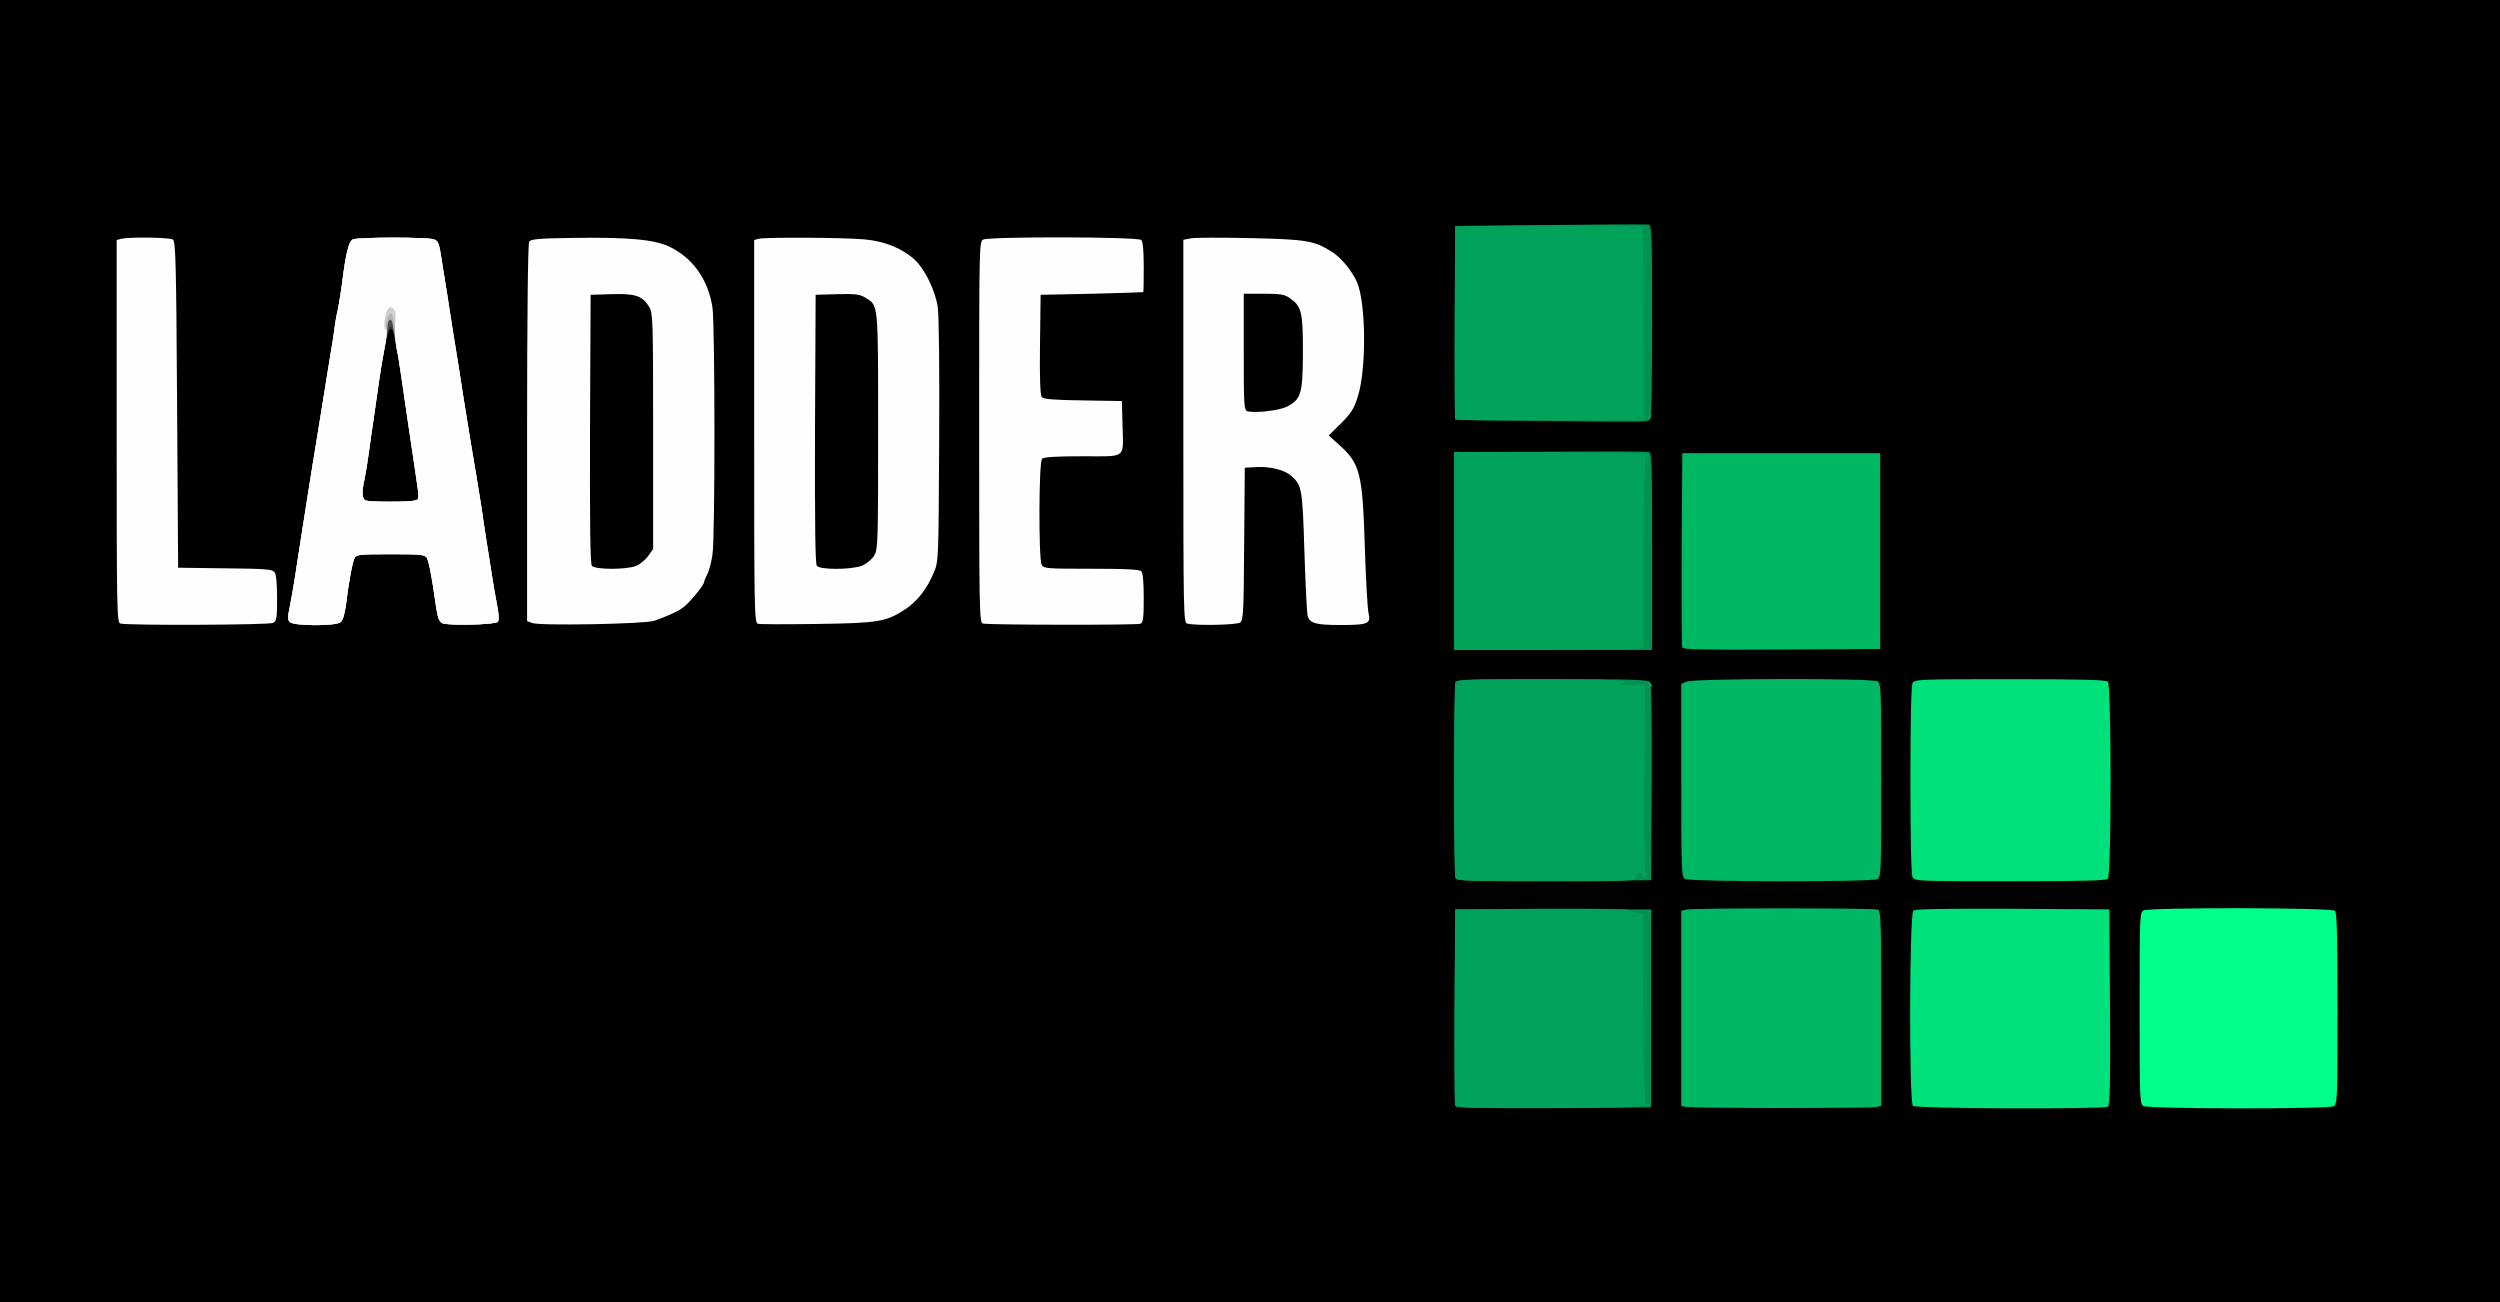 <!DOCTYPE svg PUBLIC "-//W3C//DTD SVG 20010904//EN" "http://www.w3.org/TR/2001/REC-SVG-20010904/DTD/svg10.dtd">
<svg version="1.0" xmlns="http://www.w3.org/2000/svg" width="1200px" height="625px" viewBox="0 0 12000 6250" preserveAspectRatio="xMidYMid meet">
<rect x="0" y="0" width="12000" height="6250" fill="#333333" stroke="none"/>
<g id="layer101" fill="#000000" stroke="none">
<path d="M0 3125 l0 -3125 6000 0 6000 0 0 3125 0 3125 -6000 0 -6000 0 0 -3125z"/>
</g>
<g id="layer102" fill="#002e19" stroke="none">
</g>
<g id="layer103" fill="#313131" stroke="none">
<path d="M1390 2985 c-9 -11 -9 -26 0 -67 6 -29 18 -96 26 -148 8 -52 21 -137 29 -188 8 -50 21 -134 29 -185 8 -50 19 -121 25 -157 12 -74 35 -212 56 -345 8 -49 21 -130 29 -180 9 -49 18 -112 22 -140 3 -27 10 -66 15 -85 4 -19 13 -71 19 -115 20 -163 34 -218 55 -226 28 -11 359 -11 388 0 21 8 25 20 36 93 7 45 19 121 27 168 7 47 20 128 28 180 8 52 20 124 26 160 5 36 17 106 24 155 34 210 46 285 61 370 8 50 20 122 26 160 5 39 16 108 23 155 8 47 19 121 26 165 7 44 18 111 26 150 9 47 10 73 3 80 -14 14 -242 19 -267 6 -15 -8 -22 -29 -31 -93 -18 -130 -32 -201 -42 -220 -9 -16 -28 -18 -174 -18 -146 0 -165 2 -173 18 -10 19 -27 107 -41 222 -7 51 -16 79 -27 87 -27 19 -228 18 -244 -2z m599 -582 c21 -5 23 -10 18 -47 -6 -38 -21 -139 -52 -351 -7 -49 -20 -137 -29 -195 -26 -177 -37 -230 -51 -230 -12 0 -33 92 -55 245 -6 44 -18 123 -25 175 -8 52 -19 131 -25 175 -6 44 -15 99 -20 123 -15 65 -13 100 8 105 27 7 204 7 231 0z"/>
</g>
<g id="layer104" fill="#00703d" stroke="none">
</g>
<g id="layer105" fill="#007c44" stroke="none">
</g>
<g id="layer106" fill="#009350" stroke="none">
<path d="M6985 5308 c-3 -7 -4 -222 -3 -478 l3 -465 470 0 470 0 0 475 0 475 -468 3 c-369 2 -469 0 -472 -10z"/>
<path d="M6986 4214 c-8 -20 -8 -917 0 -938 5 -14 56 -16 464 -16 374 0 460 2 469 14 8 9 10 144 9 482 l-3 469 -466 3 c-419 2 -467 1 -473 -14z"/>
<path d="M6980 2645 l0 -475 458 -2 c251 -2 465 -1 475 1 16 3 17 34 17 477 l0 474 -475 0 -475 0 0 -475z"/>
<path d="M7420 2020 l-435 -5 0 -465 0 -465 456 -5 c251 -3 463 -4 472 -2 16 3 17 42 17 467 0 316 -3 466 -11 470 -16 11 -37 11 -499 5z"/>
</g>
<g id="layer107" fill="#4e4e4e" stroke="none">
<path d="M1390 2985 c-9 -11 -9 -26 0 -67 6 -29 18 -96 26 -148 8 -52 21 -137 29 -188 8 -50 21 -134 29 -185 8 -50 19 -121 25 -157 12 -74 35 -212 56 -345 8 -49 21 -130 29 -180 9 -49 18 -112 22 -140 3 -27 10 -66 15 -85 4 -19 13 -71 19 -115 20 -163 34 -218 55 -226 28 -11 359 -11 388 0 21 8 25 20 36 93 7 45 19 121 27 168 7 47 20 128 28 180 8 52 20 124 26 160 5 36 17 106 24 155 34 210 46 285 61 370 8 50 20 122 26 160 5 39 16 108 23 155 8 47 19 121 26 165 7 44 18 111 26 150 9 47 10 73 3 80 -14 14 -242 19 -267 6 -15 -8 -22 -29 -31 -93 -18 -130 -32 -201 -42 -220 -9 -16 -28 -18 -174 -18 -146 0 -165 2 -173 18 -10 19 -27 107 -41 222 -7 51 -16 79 -27 87 -27 19 -228 18 -244 -2z m599 -582 c21 -5 23 -10 18 -47 -6 -38 -21 -139 -52 -351 -7 -49 -20 -137 -28 -195 -21 -137 -37 -221 -47 -240 -15 -26 -32 57 -86 430 -7 52 -18 131 -24 175 -6 44 -15 99 -20 123 -15 65 -13 100 8 105 27 7 204 7 231 0z"/>
</g>
<g id="layer108" fill="#00a359" stroke="none">
<path d="M6985 5308 c-3 -7 -4 -222 -3 -478 l3 -465 418 -3 c258 -1 417 1 417 7 0 5 15 11 33 13 l32 3 3 454 c2 349 5 457 15 463 6 4 -4 6 -23 3 -27 -4 -30 -3 -15 4 13 6 -137 10 -428 10 -349 1 -449 -2 -452 -11z"/>
<path d="M7913 4373 c4 -3 10 -3 14 0 3 4 0 7 -7 7 -7 0 -10 -3 -7 -7z"/>
<path d="M6986 4214 c-8 -20 -8 -918 0 -938 5 -14 51 -16 410 -16 243 0 404 4 404 9 0 5 -10 12 -22 14 -13 3 9 4 47 4 l70 -2 -3 453 c-2 318 1 452 8 452 6 0 8 5 5 10 -3 6 -11 10 -16 10 -6 0 -7 -4 -4 -10 3 -5 -3 -10 -14 -10 -14 0 -21 6 -21 20 0 20 -7 20 -429 20 -382 0 -430 -2 -435 -16z"/>
<path d="M7917 3293 c-4 -3 -7 -11 -7 -17 0 -6 5 -5 12 2 6 6 9 14 7 17 -3 3 -9 2 -12 -2z"/>
<path d="M6980 2644 l0 -475 465 2 c256 1 465 5 465 10 0 5 -4 9 -10 9 -7 0 -10 160 -10 459 l0 459 -31 6 c-17 3 -222 6 -455 6 l-424 0 0 -476z"/>
<path d="M6985 2008 c-3 -7 -4 -218 -3 -468 l3 -455 444 -3 c245 -1 448 1 453 6 4 4 8 214 8 467 l1 460 -451 3 c-355 2 -452 0 -455 -10z m892 -4 c-3 -3 -12 -4 -19 -1 -8 3 -5 6 6 6 11 1 17 -2 13 -5z m-14 -911 c-13 -2 -33 -2 -45 0 -13 2 -3 4 22 4 25 0 35 -2 23 -4z"/>
<path d="M7915 2000 c3 -5 8 -10 11 -10 3 0 2 5 -1 10 -3 6 -8 10 -11 10 -3 0 -2 -4 1 -10z"/>
</g>
<g id="layer109" fill="#00b764" stroke="none">
<path d="M8093 5313 l-23 -4 0 -469 0 -468 23 -6 c29 -8 901 -8 921 0 14 5 16 57 16 474 l0 468 -22 6 c-26 6 -880 6 -915 -1z"/>
<path d="M8088 4219 c-17 -9 -18 -43 -18 -473 l0 -463 25 -11 c34 -16 887 -17 916 -2 18 10 19 26 19 475 0 449 -1 465 -19 475 -27 14 -899 13 -923 -1z"/>
<path d="M8075 3108 c-3 -7 -4 -220 -3 -473 l3 -460 475 0 475 0 0 470 0 470 -473 3 c-373 2 -474 0 -477 -10z"/>
</g>
<g id="layer110" fill="#00d272" stroke="none">
</g>
<g id="layer111" fill="#01e17b" stroke="none">
<path d="M9182 5308 c-19 -19 -17 -921 2 -937 9 -8 143 -10 477 -9 l464 3 3 469 c2 369 0 471 -10 478 -22 13 -922 10 -936 -4z"/>
<path d="M9180 4211 c-6 -13 -10 -177 -10 -466 0 -289 4 -453 10 -466 10 -18 26 -19 468 -19 343 0 461 3 470 12 17 17 17 929 0 946 -9 9 -127 12 -470 12 -442 0 -458 -1 -468 -19z"/>
</g>
<g id="layer112" fill="#01ff8b" stroke="none">
<path d="M10288 5309 c-17 -9 -18 -42 -18 -469 0 -444 1 -460 19 -470 30 -15 903 -14 919 2 9 9 12 127 12 470 0 442 -1 458 -19 468 -27 14 -889 13 -913 -1z"/>
</g>
<g id="layer113" fill="#b4b4b4" stroke="none">
<path d="M1390 2985 c-9 -11 -9 -26 0 -67 6 -29 18 -96 26 -148 8 -52 21 -137 29 -188 8 -50 21 -134 29 -185 8 -50 19 -121 25 -157 12 -74 35 -212 56 -345 8 -49 21 -130 29 -180 9 -49 18 -112 22 -140 3 -27 10 -66 15 -85 4 -19 13 -71 19 -115 20 -163 34 -218 55 -226 28 -11 359 -11 388 0 21 8 25 20 36 93 7 45 19 121 27 168 7 47 20 128 28 180 8 52 20 124 26 160 5 36 17 106 24 155 34 210 46 285 61 370 8 50 20 122 26 160 5 39 16 108 23 155 8 47 19 121 26 165 7 44 18 111 26 150 9 47 10 73 3 80 -14 14 -242 19 -267 6 -15 -8 -22 -29 -31 -93 -18 -130 -32 -201 -42 -220 -9 -16 -28 -18 -174 -18 -146 0 -165 2 -173 18 -10 19 -27 107 -41 222 -7 51 -16 79 -27 87 -27 19 -228 18 -244 -2z m599 -582 c21 -5 23 -10 18 -47 -6 -38 -21 -139 -52 -351 -7 -49 -20 -137 -29 -195 -15 -107 -33 -217 -42 -258 -6 -31 -24 -18 -24 18 0 16 -6 62 -14 102 -8 40 -20 109 -26 153 -6 44 -18 123 -25 175 -8 52 -19 131 -25 175 -6 44 -15 99 -20 123 -15 65 -13 100 8 105 27 7 204 7 231 0z"/>
</g>
<g id="layer114" fill="#cfcfcf" stroke="none">
<path d="M1390 2985 c-9 -11 -9 -26 0 -67 6 -29 18 -96 26 -148 8 -52 21 -137 29 -188 8 -50 21 -134 29 -185 8 -50 19 -121 25 -157 12 -74 35 -212 56 -345 8 -49 21 -130 29 -180 9 -49 18 -112 22 -140 3 -27 10 -66 15 -85 4 -19 13 -71 19 -115 20 -163 34 -218 55 -226 28 -11 359 -11 388 0 21 8 25 20 36 93 7 45 19 121 27 168 7 47 20 128 28 180 8 52 20 124 26 160 5 36 17 106 24 155 34 210 46 285 61 370 8 50 20 122 26 160 5 39 16 108 23 155 8 47 19 121 26 165 7 44 18 111 26 150 9 47 10 73 3 80 -14 14 -242 19 -267 6 -15 -8 -22 -29 -31 -93 -18 -130 -32 -201 -42 -220 -9 -16 -28 -18 -174 -18 -146 0 -165 2 -173 18 -10 19 -27 107 -41 222 -7 51 -16 79 -27 87 -27 19 -228 18 -244 -2z m599 -582 c21 -5 23 -10 18 -47 -6 -38 -20 -137 -52 -351 -7 -49 -20 -141 -29 -204 -9 -62 -19 -117 -22 -122 -3 -5 -6 -43 -8 -85 -4 -85 -19 -114 -36 -68 -6 15 -9 38 -6 49 4 11 0 54 -8 95 -8 41 -20 111 -26 155 -6 44 -18 123 -25 175 -8 52 -19 131 -25 175 -6 44 -15 99 -20 123 -15 65 -13 100 8 105 27 7 204 7 231 0z"/>
</g>
<g id="layer115" fill="#fefefe" stroke="none">
<path d="M578 2993 c-17 -4 -18 -57 -18 -923 l0 -918 23 -6 c36 -9 231 -7 247 4 13 8 16 111 20 792 l5 783 225 3 c197 2 227 4 238 19 8 11 12 54 12 125 0 96 -2 108 -19 118 -19 10 -696 13 -733 3z"/>
<path d="M1390 2985 c-9 -11 -9 -26 0 -67 6 -29 18 -96 26 -148 8 -52 21 -137 29 -188 8 -50 21 -134 29 -185 8 -50 19 -121 25 -157 12 -74 35 -212 56 -345 8 -49 21 -130 29 -180 9 -49 18 -112 22 -140 3 -27 10 -66 15 -85 4 -19 13 -71 19 -115 20 -163 34 -218 55 -226 28 -11 359 -11 388 0 21 8 25 20 36 93 7 45 19 121 27 168 7 47 20 128 28 180 8 52 20 124 26 160 5 36 17 106 24 155 34 210 46 285 61 370 8 50 20 122 26 160 5 39 16 108 23 155 8 47 19 121 26 165 7 44 18 111 26 150 9 47 10 73 3 80 -14 14 -242 19 -267 6 -15 -8 -22 -29 -31 -93 -18 -130 -32 -201 -42 -220 -9 -16 -28 -18 -174 -18 -146 0 -165 2 -173 18 -10 19 -27 107 -41 222 -7 51 -16 79 -27 87 -27 19 -228 18 -244 -2z m599 -582 c26 -7 26 11 -4 -198 -16 -105 -23 -155 -59 -400 -9 -60 -20 -130 -25 -154 -5 -24 -7 -69 -4 -100 4 -43 2 -60 -9 -69 -12 -10 -17 -10 -25 0 -16 20 -25 96 -12 100 8 3 7 26 -4 83 -9 44 -21 116 -27 160 -6 44 -18 123 -25 175 -8 52 -19 131 -25 175 -6 44 -15 99 -20 123 -15 65 -13 100 8 105 27 7 204 7 231 0z"/>
<path d="M2553 2990 l-23 -9 0 -903 c0 -551 4 -909 10 -918 8 -12 44 -16 202 -18 271 -4 397 7 471 42 114 55 187 159 207 293 12 87 13 1097 0 1184 -5 36 -16 79 -25 95 -8 16 -15 33 -15 37 0 15 -69 99 -100 122 -28 21 -66 38 -140 65 -44 15 -554 25 -587 10z m501 -274 c18 -7 44 -29 57 -47 l24 -34 0 -565 c0 -540 -1 -566 -19 -597 -32 -53 -67 -65 -181 -61 l-100 3 -3 644 c-1 467 1 648 9 657 16 19 168 19 213 0z"/>
<path d="M3638 2994 c-17 -5 -18 -58 -18 -924 l0 -918 23 -6 c31 -8 405 -6 507 3 96 9 179 42 240 97 48 44 99 147 111 227 6 38 9 296 7 643 -3 578 -3 579 -26 633 -33 79 -79 137 -136 175 -92 61 -131 67 -426 71 -146 2 -273 2 -282 -1z m500 -279 c22 -9 46 -29 58 -48 18 -31 19 -55 19 -598 0 -622 2 -601 -61 -640 -28 -17 -47 -19 -136 -17 l-103 3 -3 644 c-1 467 1 648 9 657 16 20 167 19 217 -1z"/>
<path d="M4718 2993 c-17 -4 -18 -56 -18 -918 0 -894 0 -915 19 -925 30 -15 743 -14 759 2 8 8 12 52 12 130 0 65 -1 119 -2 120 -2 1 -113 5 -248 8 l-245 5 -3 239 c-2 165 1 243 9 252 8 10 56 14 198 16 l186 3 3 110 c4 171 24 155 -191 155 -129 0 -187 4 -195 12 -16 16 -17 480 -2 509 10 18 24 19 238 19 164 0 231 3 240 12 8 8 12 51 12 129 0 97 -3 118 -16 123 -18 7 -730 6 -756 -1z"/>
<path d="M5698 2993 c-17 -4 -18 -57 -18 -923 l0 -919 37 -7 c20 -4 150 -4 287 -1 268 6 303 12 388 65 44 27 96 90 121 145 44 98 47 420 4 552 -18 58 -32 79 -81 128 l-58 57 45 41 c105 92 117 136 128 489 5 157 13 302 18 323 12 51 -2 57 -133 57 -123 0 -151 -8 -160 -47 -3 -15 -10 -154 -15 -309 -9 -298 -12 -315 -63 -360 -31 -28 -101 -46 -168 -42 l-55 3 -3 365 c-2 329 -4 366 -19 378 -16 12 -214 16 -255 5z m479 -1041 c69 -36 76 -61 77 -261 0 -194 -6 -220 -63 -260 -25 -18 -44 -21 -125 -21 l-96 0 0 279 c0 258 1 280 18 285 36 10 151 -3 189 -22z"/>
</g>


</svg>